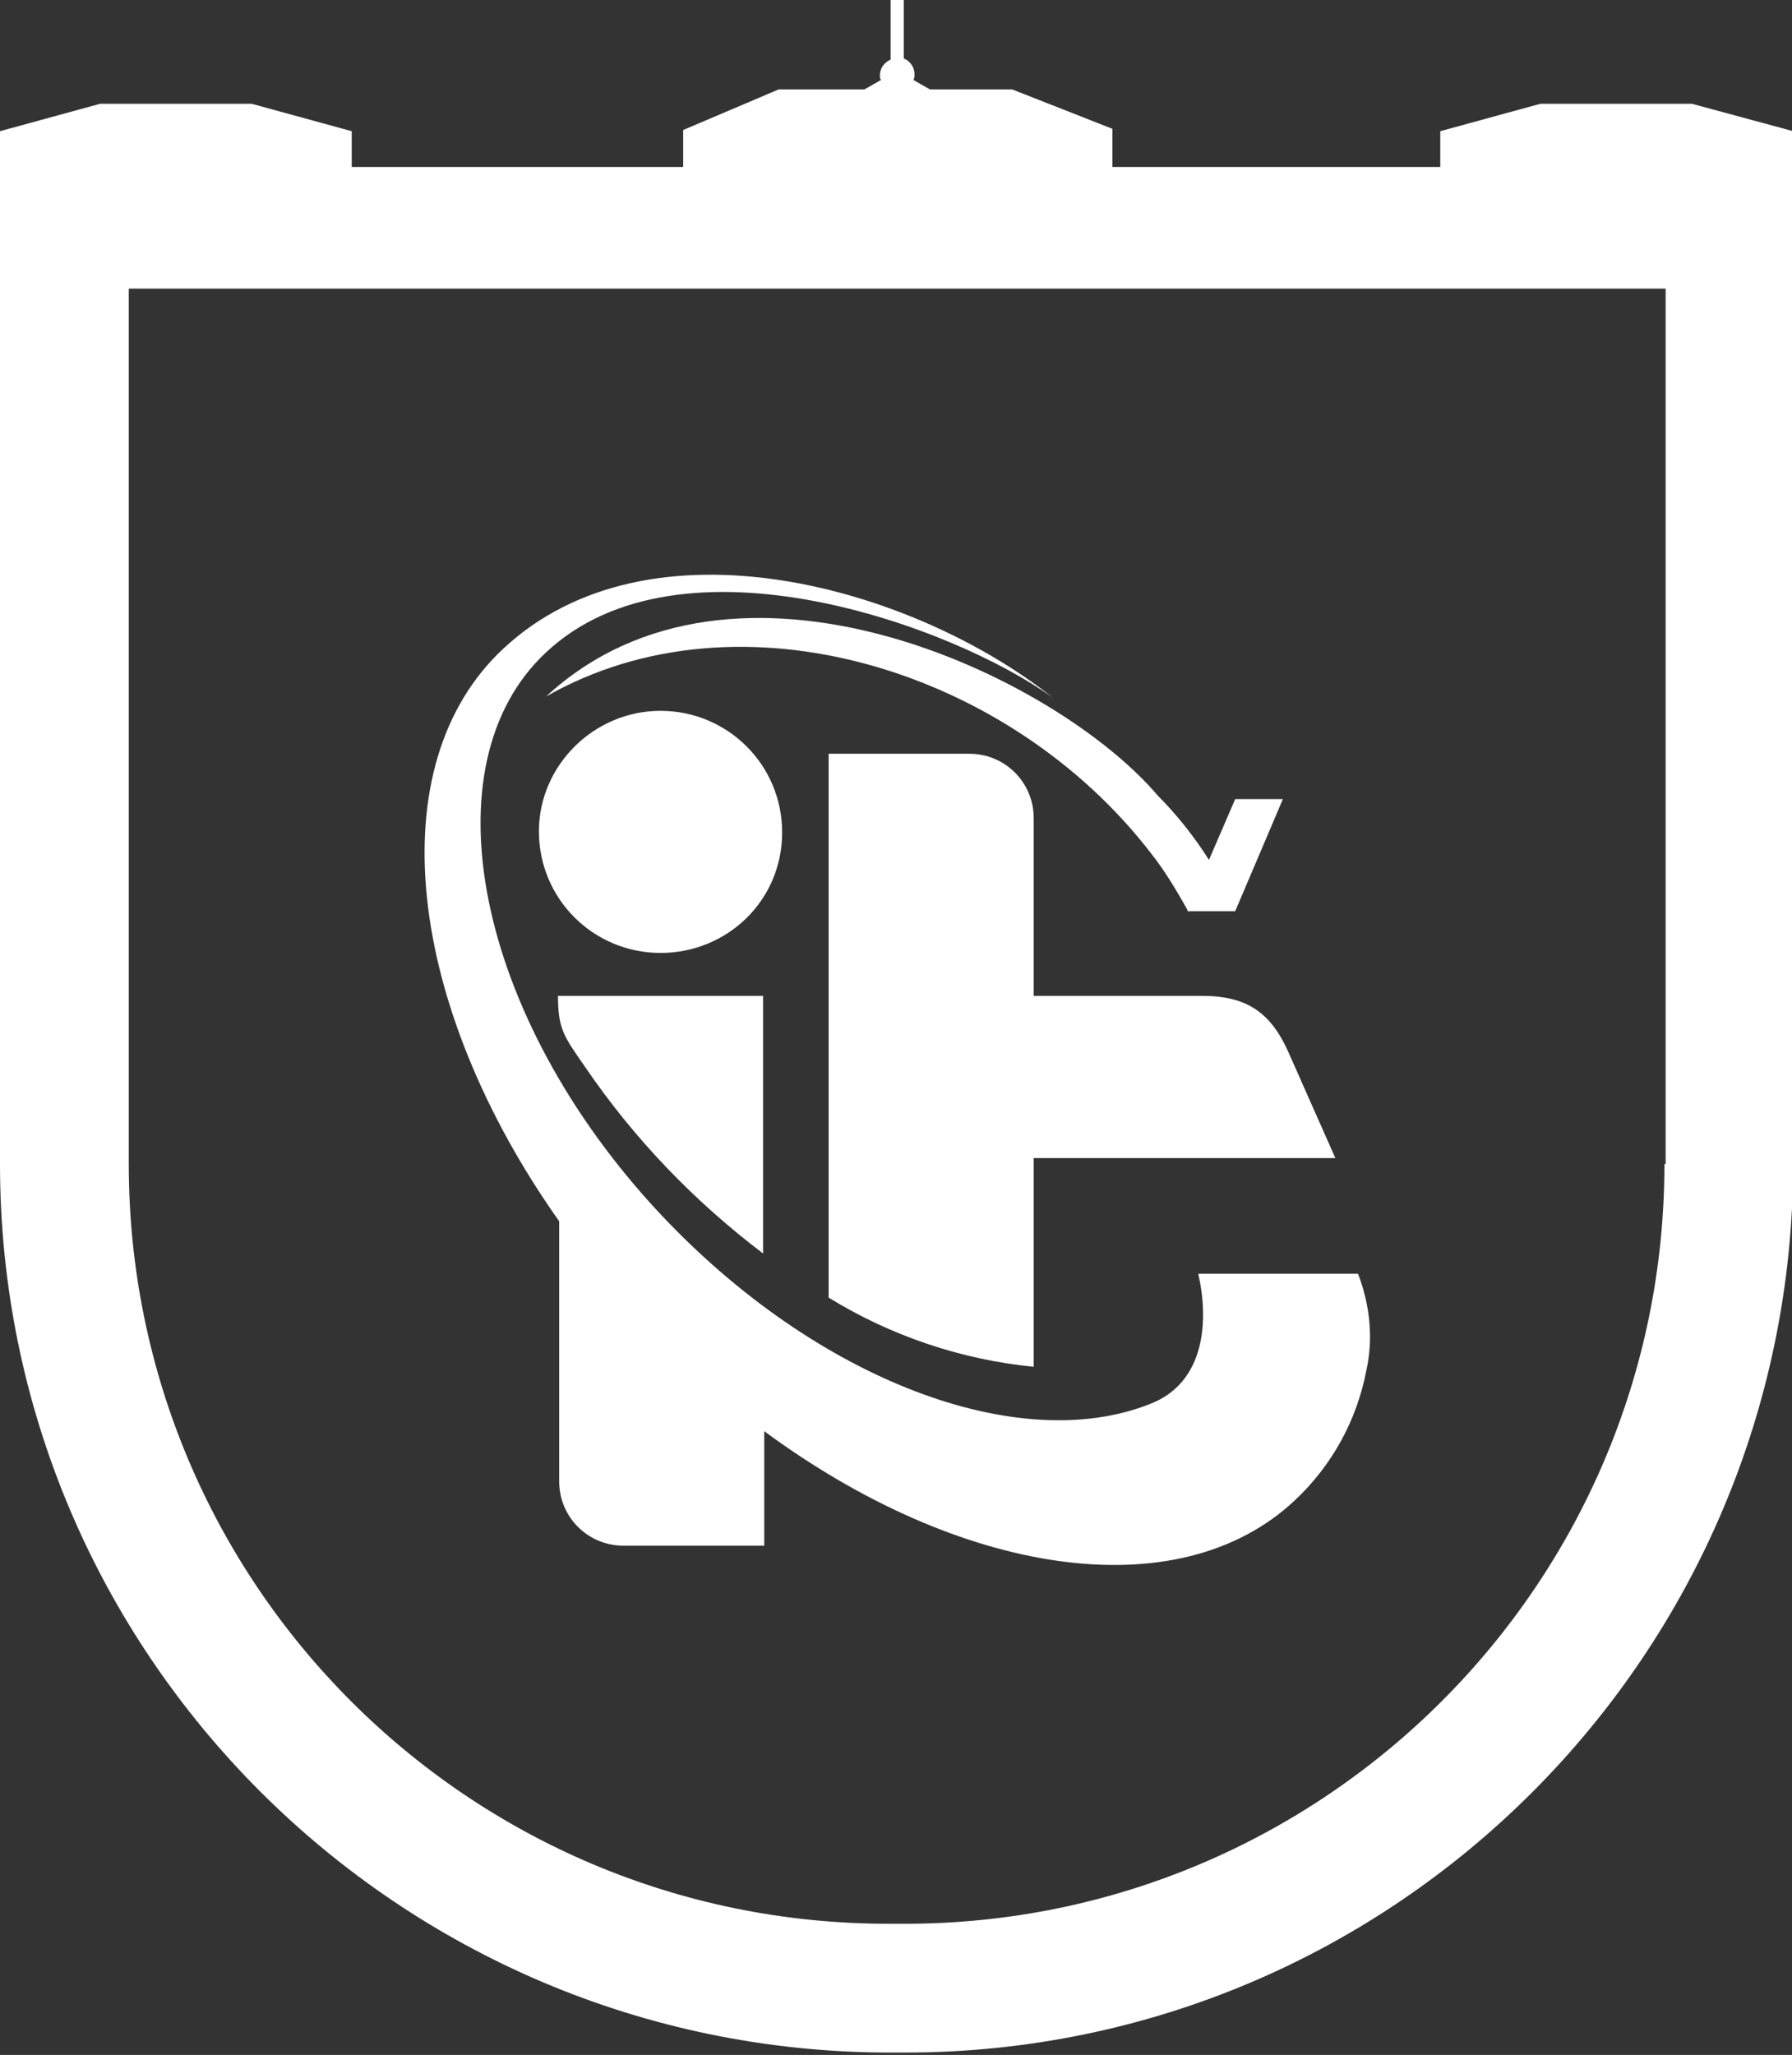 <?xml version="1.0" encoding="utf-8"?>
<!-- Generator: Adobe Illustrator 25.2.3, SVG Export Plug-In . SVG Version: 6.00 Build 0)  -->
<svg version="1.1" id="Слой_1" xmlns="http://www.w3.org/2000/svg" xmlns:xlink="http://www.w3.org/1999/xlink" x="0px" y="0px"
	 viewBox="0 0 150.3 172.3" style="enable-background:new 0 0 150.3 172.3;" xml:space="preserve">
<rect x="0" y="0" width="150.3" height="172.3" fill="#333333" stroke="none"/>
<style type="text/css">
	.st0{fill-rule:evenodd;clip-rule:evenodd;fill:#FFFFFF;}
</style>
<path class="st0" d="M55.4,59.6c5.6,0,10.2,4.5,10.2,10.2S61,79.9,55.4,79.9s-10.2-4.5-10.2-10.2v0C45.2,64.2,49.8,59.6,55.4,59.6
	C55.4,59.6,55.4,59.6,55.4,59.6z M108.6,125.8c3.1-2.9,5.2-6.7,6-10.9c0.6-2.7,0.3-5.5-0.7-8.1h-13.4c0.9,3.9,0.6,9.1-4,10.9
	c-11,4.4-28-1.9-41.2-16c-15.4-16.5-19.6-37.6-9.5-47c11.3-10.6,34.2-2.2,42.5,3.8c-11.7-9.3-33.8-15.6-46.1-4.1
	c-10.5,9.8-8.1,29.9,4.7,48v21.8c0,3,2.4,5.4,5.4,5.4h11.8v-9.6C80.5,132.1,98.8,135,108.6,125.8L108.6,125.8z M69.5,108.1V63.2
	h11.8c3,0,5.4,2.4,5.4,5.4v14.9h14.1c3.8,0,5.8,1.4,7.3,4.8l3.9,8.8H86.7v17.5c-6.1-0.6-12-2.6-17.2-5.8
	C69.5,108.8,69.5,108.1,69.5,108.1z M46.8,83.5H64v21.6c-5.8-4.4-10.8-9.6-14.9-15.6C47.3,86.9,46.8,86.3,46.8,83.5z"/>
<path class="st0" d="M96.5,71.5C84.7,56.2,62.1,49.1,45.8,58.4c15.8-14.6,42.7-1.8,51.3,8.3c1.6,1.6,3.1,3.5,4.3,5.4l2.2-5.1h4
	l-4,9.4h-4v-0.1C98.7,74.7,97.7,73,96.5,71.5z"/>
<path class="st0" d="M139.6,97.6c0,35.2-28.6,63.7-63.7,63.7h-1.4c-35.2,0-63.7-28.5-63.7-63.7V24.2h128.9V97.6z M141.9,8.7h-12.7
	l-8.4,2.3v3H93.3v-3.2l-8.4-3.3H78l-1.4-0.8c0.1-0.1,0.1-0.3,0.1-0.5c0-0.6-0.4-1.1-0.9-1.3V0h-1.1v5c-0.5,0.2-0.9,0.7-0.9,1.3
	c0,0.2,0,0.3,0.1,0.4l-1.4,0.8h-7.2l-8,3.4V14H29.5v-3l-8.4-2.3H8.4L0,11v86.6c0,41.1,33.4,74.4,74.5,74.5h1.4
	c41.1,0,74.4-33.4,74.5-74.5v-82l0,0V11L141.9,8.7z"/>
</svg>
